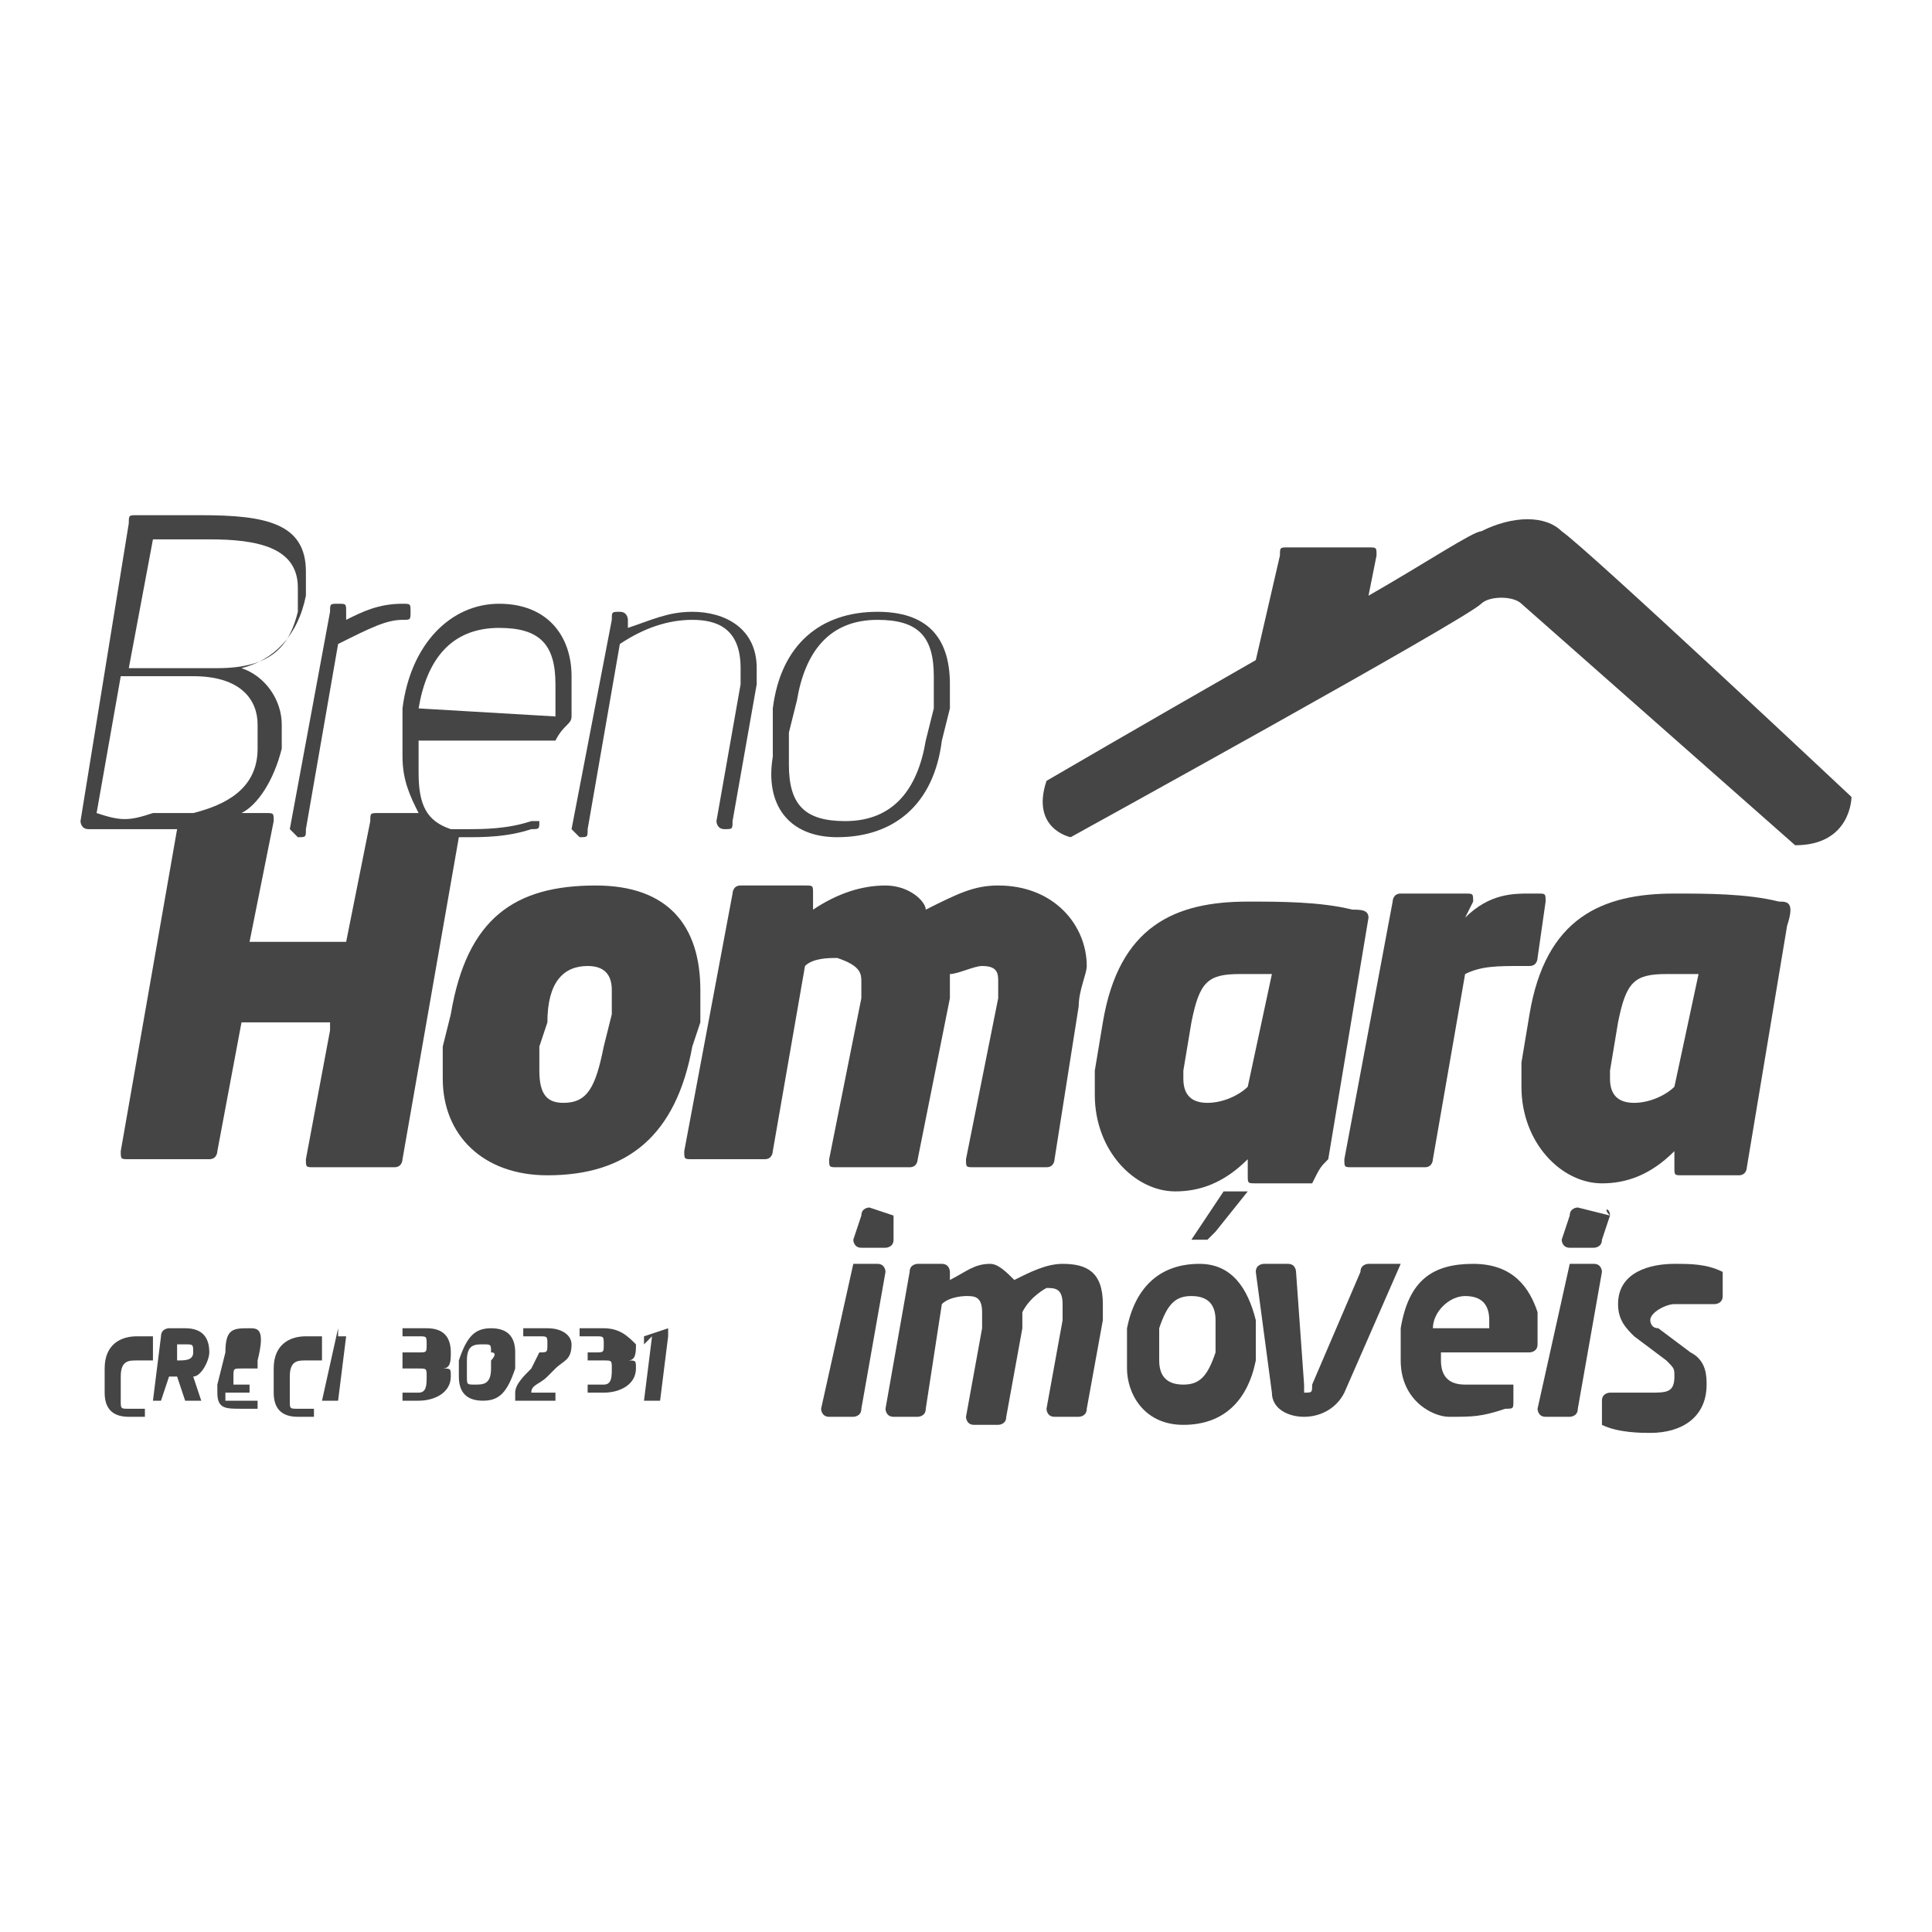 <?xml version="1.0" encoding="utf-8"?>
<!-- Generator: Adobe Illustrator 19.1.0, SVG Export Plug-In . SVG Version: 6.00 Build 0)  -->
<!DOCTYPE svg PUBLIC "-//W3C//DTD SVG 1.1//EN" "http://www.w3.org/Graphics/SVG/1.1/DTD/svg11.dtd">
<svg version="1.1" id="Layer_1" xmlns="http://www.w3.org/2000/svg" xmlns:xlink="http://www.w3.org/1999/xlink" x="0px" y="0px"
	 viewBox="0 0 24 24" enable-background="new 0 0 24 24" xml:space="preserve">
<g>
	<path fill="#454545" d="M4.1,12.8l-0.3,1.6c0,0,0,0,0,0c0,0.1,0,0.1,0.1,0.1h1c0.1,0,0.1-0.1,0.1-0.1l0.7-4c0,0,0.1,0,0.1,0
		c0.2,0,0.5,0,0.8-0.1c0.1,0,0.1,0,0.1-0.1l0,0c0,0,0,0,0,0c0,0,0,0-0.1,0c0,0,0,0,0,0c-0.3,0.1-0.6,0.1-0.8,0.1c-0.1,0-0.1,0-0.2,0
		c0,0,0,0-0.1,0H5.6c-0.3-0.1-0.4-0.3-0.4-0.7c0-0.1,0-0.2,0-0.3l0-0.1h1.7C7,9,7.1,9,7.1,8.9l0-0.1c0-0.1,0-0.2,0-0.4
		c0-0.5-0.3-0.9-0.9-0.9C5.6,7.5,5.1,8,5,8.8L5,9.1c0,0.1,0,0.2,0,0.3c0,0.3,0.1,0.5,0.2,0.7H4.7c-0.1,0-0.1,0-0.1,0.1l-0.3,1.5H3.1
		l0.3-1.5c0,0,0,0,0,0c0-0.1,0-0.1-0.1-0.1H3C3.2,10,3.4,9.7,3.5,9.3l0-0.1c0-0.1,0-0.1,0-0.2c0-0.3-0.2-0.6-0.5-0.7
		c0.4-0.1,0.7-0.4,0.8-0.9l0-0.1c0-0.1,0-0.1,0-0.2c0-0.6-0.5-0.7-1.3-0.7c-0.3,0-0.6,0-0.8,0c-0.1,0-0.1,0-0.1,0.1L1,10.2
		c0,0,0,0,0,0c0,0,0,0.1,0.1,0.1c0.2,0,0.5,0,0.8,0c0.1,0,0.2,0,0.3,0l-0.7,4c0,0,0,0,0,0c0,0.1,0,0.1,0.1,0.1h1
		c0.1,0,0.1-0.1,0.1-0.1l0.3-1.6H4.1z M5.2,8.8c0.1-0.6,0.4-1,1-1c0.5,0,0.7,0.2,0.7,0.7c0,0.1,0,0.2,0,0.4l0,0L5.2,8.8L5.2,8.8z
		 M1.9,6.7c0.2,0,0.4,0,0.7,0c0.6,0,1.1,0.1,1.1,0.6c0,0.1,0,0.1,0,0.2l0,0.1c-0.1,0.4-0.3,0.7-1,0.7H1.6L1.9,6.7z M1.2,10.1
		l0.3-1.7h0.9c0.6,0,0.8,0.3,0.8,0.6c0,0.1,0,0.1,0,0.2l0,0.1C3.2,9.8,2.8,10,2.4,10.1H2.3c0,0-0.1,0-0.1,0c-0.1,0-0.2,0-0.3,0
		C1.6,10.2,1.5,10.2,1.2,10.1z"/>
	<path fill="#454545" d="M7.4,11c-1,0-1.6,0.4-1.8,1.6L5.5,13c0,0.1,0,0.2,0,0.4c0,0.7,0.5,1.2,1.3,1.2c1,0,1.6-0.5,1.8-1.6l0.1-0.3
		c0-0.1,0-0.3,0-0.4C8.7,11.5,8.3,11,7.4,11z M7.6,12.6L7.5,13c-0.1,0.5-0.2,0.7-0.5,0.7c-0.2,0-0.3-0.1-0.3-0.4c0-0.1,0-0.2,0-0.3
		l0.1-0.3C6.8,12.2,7,12,7.3,12c0.2,0,0.3,0.1,0.3,0.3C7.6,12.4,7.6,12.5,7.6,12.6z"/>
	<path fill="#454545" d="M10.7,12.2c0,0.1,0,0.1,0,0.2l-0.4,2c0,0,0,0,0,0c0,0.1,0,0.1,0.1,0.1h0.9c0.1,0,0.1-0.1,0.1-0.1l0.4-2
		c0-0.1,0-0.2,0-0.3c0.1,0,0.3-0.1,0.4-0.1c0.2,0,0.2,0.1,0.2,0.2c0,0.1,0,0.1,0,0.2l-0.4,2c0,0,0,0,0,0c0,0.1,0,0.1,0.1,0.1h0.9
		c0.1,0,0.1-0.1,0.1-0.1l0.3-1.9c0-0.2,0.1-0.4,0.1-0.5c0-0.5-0.4-1-1.1-1c-0.3,0-0.5,0.1-0.9,0.3C11.5,11.2,11.3,11,11,11
		c-0.3,0-0.6,0.1-0.9,0.3l0-0.2c0,0,0,0,0,0c0-0.1,0-0.1-0.1-0.1H9.2c-0.1,0-0.1,0.1-0.1,0.1l-0.6,3.2c0,0,0,0,0,0
		c0,0.1,0,0.1,0.1,0.1h0.9c0.1,0,0.1-0.1,0.1-0.1l0.4-2.3c0.1-0.1,0.3-0.1,0.4-0.1C10.7,12,10.7,12.1,10.7,12.2z"/>
	<path fill="#454545" d="M16.5,14.4l0.5-3c0,0,0,0,0,0c0-0.1-0.1-0.1-0.2-0.1c-0.4-0.1-0.9-0.1-1.3-0.1c-0.9,0-1.6,0.3-1.8,1.5
		l-0.1,0.6c0,0.1,0,0.2,0,0.3c0,0.7,0.5,1.2,1,1.2c0.3,0,0.6-0.1,0.9-0.4l0,0.2c0,0,0,0,0,0c0,0.1,0,0.1,0.1,0.1h0.7
		C16.4,14.5,16.4,14.5,16.5,14.4z M15.5,13.5c-0.1,0.1-0.3,0.2-0.5,0.2c-0.2,0-0.3-0.1-0.3-0.3c0,0,0-0.1,0-0.1l0.1-0.6
		c0.1-0.5,0.2-0.6,0.6-0.6c0.1,0,0.3,0,0.4,0L15.5,13.5z"/>
	<path fill="#454545" d="M18.3,11.2c0-0.1,0-0.1-0.1-0.1h-0.8c-0.1,0-0.1,0.1-0.1,0.1l-0.6,3.2c0,0,0,0,0,0c0,0.1,0,0.1,0.1,0.1h0.9
		c0.1,0,0.1-0.1,0.1-0.1l0.4-2.3c0.2-0.1,0.4-0.1,0.7-0.1H19c0.1,0,0.1-0.1,0.1-0.1l0.1-0.7c0,0,0,0,0,0c0-0.1,0-0.1-0.1-0.1h-0.1
		c-0.2,0-0.5,0-0.8,0.3L18.3,11.2C18.3,11.2,18.3,11.2,18.3,11.2z"/>
	<path fill="#454545" d="M22.1,11.2c-0.4-0.1-0.9-0.1-1.3-0.1c-0.9,0-1.6,0.3-1.8,1.5l-0.1,0.6c0,0.1,0,0.2,0,0.3
		c0,0.7,0.5,1.2,1,1.2c0.3,0,0.6-0.1,0.9-0.4l0,0.2c0,0,0,0,0,0c0,0.1,0,0.1,0.1,0.1h0.7c0.1,0,0.1-0.1,0.1-0.1l0.5-3c0,0,0,0,0,0
		C22.3,11.2,22.2,11.2,22.1,11.2z M20.8,13.5c-0.1,0.1-0.3,0.2-0.5,0.2c-0.2,0-0.3-0.1-0.3-0.3c0,0,0-0.1,0-0.1l0.1-0.6
		c0.1-0.5,0.2-0.6,0.6-0.6c0.1,0,0.3,0,0.4,0L20.8,13.5z"/>
	<path fill="#454545" d="M10.6,15.7C10.6,15.7,10.6,15.7,10.6,15.7l-0.4,1.8c0,0,0,0,0,0c0,0,0,0.1,0.1,0.1h0.3c0,0,0.1,0,0.1-0.1
		l0.3-1.7c0,0,0,0,0,0c0,0,0-0.1-0.1-0.1H10.6z"/>
	<path fill="#454545" d="M11.1,15.1C11.1,15,11.1,15,11.1,15.1L10.8,15c0,0-0.1,0-0.1,0.1l-0.1,0.3c0,0,0,0,0,0c0,0,0,0.1,0.1,0.1
		H11c0,0,0.1,0,0.1-0.1L11.1,15.1C11.1,15.1,11.1,15.1,11.1,15.1z"/>
	<path fill="#454545" d="M13.2,15.7c-0.2,0-0.4,0.1-0.6,0.2c-0.1-0.1-0.2-0.2-0.3-0.2c-0.2,0-0.3,0.1-0.5,0.2l0-0.1c0,0,0,0,0,0
		c0,0,0-0.1-0.1-0.1h-0.3c0,0-0.1,0-0.1,0.1l-0.3,1.7c0,0,0,0,0,0c0,0,0,0.1,0.1,0.1h0.3c0,0,0.1,0,0.1-0.1l0.2-1.3
		c0.1-0.1,0.3-0.1,0.3-0.1c0.1,0,0.2,0,0.2,0.2c0,0,0,0.1,0,0.2l-0.2,1.1c0,0,0,0,0,0c0,0,0,0.1,0.1,0.1h0.3c0,0,0.1,0,0.1-0.1
		l0.2-1.1c0-0.1,0-0.2,0-0.2C12.8,16.1,13,16,13,16c0.1,0,0.2,0,0.2,0.2c0,0,0,0.1,0,0.2L13,17.5c0,0,0,0,0,0c0,0,0,0.1,0.1,0.1h0.3
		c0,0,0.1,0,0.1-0.1l0.2-1.1c0-0.1,0-0.1,0-0.2C13.7,15.8,13.5,15.7,13.2,15.7z"/>
	<path fill="#454545" d="M14.9,15.7c-0.5,0-0.8,0.3-0.9,0.8l0,0.3c0,0.1,0,0.1,0,0.2c0,0.3,0.2,0.7,0.7,0.7c0.5,0,0.8-0.3,0.9-0.8
		l0-0.3c0-0.1,0-0.1,0-0.2C15.5,16,15.3,15.7,14.9,15.7z M15.1,16.5l0,0.3c-0.1,0.3-0.2,0.4-0.4,0.4c-0.2,0-0.3-0.1-0.3-0.3
		c0,0,0-0.1,0-0.1l0-0.3c0.1-0.3,0.2-0.4,0.4-0.4c0.2,0,0.3,0.1,0.3,0.3C15.1,16.4,15.1,16.4,15.1,16.5z"/>
	<path fill="#454545" d="M17.4,15.7C17.4,15.7,17.4,15.7,17.4,15.7l-0.4,0c0,0-0.1,0-0.1,0.1l-0.6,1.4c0,0.1,0,0.1-0.1,0.1
		c0,0,0,0,0-0.1l-0.1-1.4c0,0,0-0.1-0.1-0.1h-0.3c0,0-0.1,0-0.1,0.1c0,0,0,0,0,0l0.2,1.5c0,0.2,0.2,0.3,0.4,0.3s0.4-0.1,0.5-0.3
		L17.4,15.7C17.4,15.7,17.4,15.7,17.4,15.7z"/>
	<path fill="#454545" d="M18.3,15.7c-0.5,0-0.8,0.2-0.9,0.8l0,0.2c0,0.1,0,0.1,0,0.2c0,0.5,0.4,0.7,0.6,0.7c0.3,0,0.4,0,0.7-0.1
		c0.1,0,0.1,0,0.1-0.1l0-0.2c0,0,0,0,0,0c0,0,0,0,0,0c0,0,0,0,0,0c-0.1,0-0.4,0-0.6,0c-0.2,0-0.3-0.1-0.3-0.3c0,0,0-0.1,0-0.1h1.1
		c0,0,0.1,0,0.1-0.1l0-0.2c0-0.1,0-0.1,0-0.2C19,16,18.8,15.7,18.3,15.7z M18.5,16.5h-0.7c0-0.2,0.2-0.4,0.4-0.4
		c0.2,0,0.3,0.1,0.3,0.3C18.5,16.4,18.5,16.4,18.5,16.5z"/>
	<path fill="#454545" d="M19.5,15.7C19.5,15.7,19.4,15.7,19.5,15.7l-0.4,1.8c0,0,0,0,0,0c0,0,0,0.1,0.1,0.1h0.3c0,0,0.1,0,0.1-0.1
		l0.3-1.7c0,0,0,0,0,0c0,0,0-0.1-0.1-0.1H19.5z"/>
	<path fill="#454545" d="M20,15.1C20,15.1,20,15.1,20,15.1C20,15,19.9,15,20,15.1L19.6,15c0,0-0.1,0-0.1,0.1l-0.1,0.3c0,0,0,0,0,0
		c0,0,0,0.1,0.1,0.1h0.3c0,0,0.1,0,0.1-0.1L20,15.1z"/>
	<path fill="#454545" d="M20.8,15.7c-0.3,0-0.7,0.1-0.7,0.5c0,0.2,0.1,0.3,0.2,0.4l0.4,0.3c0.1,0.1,0.1,0.1,0.1,0.2
		c0,0.2-0.1,0.2-0.3,0.2c-0.1,0-0.4,0-0.5,0c0,0,0,0,0,0c0,0-0.1,0-0.1,0.1l0,0.2c0,0,0,0,0,0c0,0,0,0,0,0c0,0,0,0,0,0.1
		c0.2,0.1,0.5,0.1,0.6,0.1c0.4,0,0.7-0.2,0.7-0.6c0-0.1,0-0.3-0.2-0.4l-0.4-0.3c-0.1,0-0.1-0.1-0.1-0.1c0-0.1,0.2-0.2,0.3-0.2
		c0.2,0,0.4,0,0.5,0h0c0,0,0,0,0,0c0,0,0.1,0,0.1-0.1l0-0.2c0,0,0,0,0,0c0,0,0,0,0,0c0,0,0,0,0-0.1C21.2,15.7,21,15.7,20.8,15.7z"/>
	<path fill="#454545" d="M15.2,14.8C15.2,14.8,15.2,14.9,15.2,14.8l-0.4,0.6c0,0,0,0,0,0c0,0,0,0,0,0h0.2c0,0,0,0,0.1-0.1l0.4-0.5
		c0,0,0,0,0,0c0,0,0,0,0,0H15.2z"/>
	<path fill="#454545" d="M3.6,10.3C3.6,10.3,3.6,10.3,3.6,10.3l0.1,0.1c0.1,0,0.1,0,0.1-0.1L4.2,8C4.6,7.8,4.8,7.7,5,7.7
		c0.1,0,0.1,0,0.1-0.1l0,0c0,0,0,0,0,0c0-0.1,0-0.1-0.1-0.1c-0.3,0-0.5,0.1-0.7,0.2l0-0.1c0,0,0,0,0,0c0-0.1,0-0.1-0.1-0.1h0
		c-0.1,0-0.1,0-0.1,0.1L3.6,10.3C3.6,10.3,3.6,10.3,3.6,10.3z"/>
	<path fill="#454545" d="M7.1,10.3C7.1,10.3,7.2,10.3,7.1,10.3l0.1,0.1c0.1,0,0.1,0,0.1-0.1L7.7,8C8,7.8,8.3,7.7,8.6,7.7
		c0.3,0,0.6,0.1,0.6,0.6c0,0.1,0,0.2,0,0.2l-0.3,1.7c0,0,0,0,0,0c0,0,0,0.1,0.1,0.1h0c0.1,0,0.1,0,0.1-0.1l0.3-1.7
		c0-0.1,0-0.2,0-0.2c0-0.5-0.4-0.7-0.8-0.7c-0.3,0-0.5,0.1-0.8,0.2l0-0.1c0,0,0,0,0,0c0,0,0-0.1-0.1-0.1h0c-0.1,0-0.1,0-0.1,0.1
		L7.1,10.3C7.1,10.3,7.1,10.3,7.1,10.3z"/>
	<path fill="#454545" d="M10.4,10.4c0.7,0,1.2-0.4,1.3-1.2l0.1-0.4c0-0.1,0-0.2,0-0.3c0-0.6-0.3-0.9-0.9-0.9c-0.7,0-1.2,0.4-1.3,1.2
		L9.6,9.1c0,0.1,0,0.2,0,0.3C9.5,10,9.8,10.4,10.4,10.4z M9.8,9.1l0.1-0.4c0.1-0.6,0.4-1,1-1c0.5,0,0.7,0.2,0.7,0.7
		c0,0.1,0,0.2,0,0.4l-0.1,0.4c-0.1,0.6-0.4,1-1,1c-0.5,0-0.7-0.2-0.7-0.7C9.8,9.4,9.8,9.3,9.8,9.1z"/>
	<path fill="#454545" d="M1.9,16.6C1.9,16.6,1.9,16.6,1.9,16.6C1.9,16.6,1.9,16.6,1.9,16.6C1.9,16.6,1.9,16.5,1.9,16.6
		c0,0-0.1,0-0.2,0c-0.2,0-0.4,0.1-0.4,0.4l0,0.2c0,0,0,0.1,0,0.1c0,0.2,0.1,0.3,0.3,0.3c0.1,0,0.2,0,0.2,0c0,0,0,0,0,0l0-0.1
		c0,0,0,0,0,0c0,0,0,0,0,0c0,0,0,0,0,0c0,0-0.1,0-0.2,0c-0.1,0-0.1,0-0.1-0.1c0,0,0,0,0-0.1l0-0.2c0-0.2,0.1-0.2,0.2-0.2
		c0.1,0,0.1,0,0.2,0h0c0,0,0,0,0,0c0,0,0,0,0,0L1.9,16.6z"/>
	<path fill="#454545" d="M2.3,16.5c-0.1,0-0.2,0-0.2,0c0,0-0.1,0-0.1,0.1l-0.1,0.8v0c0,0,0,0,0,0c0,0,0,0,0,0H2c0,0,0,0,0,0l0.1-0.3
		c0,0,0.1,0,0.1,0c0,0,0,0,0,0c0,0,0,0,0,0l0.1,0.3c0,0,0,0,0,0h0.2c0,0,0,0,0,0c0,0,0,0,0,0l-0.1-0.3c0.1,0,0.2-0.2,0.2-0.3
		C2.6,16.6,2.5,16.5,2.3,16.5z M2.2,16.9C2.2,16.9,2.1,16.9,2.2,16.9l0-0.2c0,0,0.1,0,0.1,0c0.1,0,0.1,0,0.1,0.1
		C2.4,16.9,2.3,16.9,2.2,16.9z"/>
	<path fill="#454545" d="M3.1,16.5c-0.2,0-0.3,0-0.3,0.3l-0.1,0.4c0,0,0,0,0,0.1c0,0.2,0.1,0.2,0.3,0.2c0.1,0,0.2,0,0.2,0
		c0,0,0,0,0,0l0-0.1c0,0,0,0,0,0c0,0,0,0,0,0H2.9c0,0-0.1,0-0.1,0c0,0,0,0,0,0l0-0.1h0.3c0,0,0,0,0,0l0-0.1c0,0,0,0,0,0c0,0,0,0,0,0
		H2.9l0-0.1c0-0.1,0-0.1,0.1-0.1h0.2c0,0,0,0,0,0l0-0.1c0,0,0,0,0,0c0,0,0,0,0,0C3.3,16.5,3.2,16.5,3.1,16.5z"/>
	<path fill="#454545" d="M4,16.6C4,16.6,4,16.6,4,16.6C4,16.6,4,16.6,4,16.6C4,16.6,4,16.5,4,16.6c0,0-0.1,0-0.2,0
		c-0.2,0-0.4,0.1-0.4,0.4l0,0.2c0,0,0,0.1,0,0.1c0,0.2,0.1,0.3,0.3,0.3c0.1,0,0.2,0,0.2,0c0,0,0,0,0,0l0-0.1c0,0,0,0,0,0
		c0,0,0,0,0,0c0,0,0,0,0,0c0,0-0.1,0-0.2,0c-0.1,0-0.1,0-0.1-0.1c0,0,0,0,0-0.1l0-0.2c0-0.2,0.1-0.2,0.2-0.2c0.1,0,0.1,0,0.2,0h0
		c0,0,0,0,0,0c0,0,0,0,0,0L4,16.6z"/>
	<path fill="#454545" d="M4.2,16.5C4.1,16.5,4.1,16.5,4.2,16.5L4,17.4c0,0,0,0,0,0c0,0,0,0,0,0h0.2c0,0,0,0,0,0l0.1-0.8c0,0,0,0,0,0
		c0,0,0,0,0,0H4.2z"/>
	<path fill="#454545" d="M5.3,16.5c-0.1,0-0.2,0-0.3,0c0,0,0,0,0,0l0,0.1v0c0,0,0,0,0,0c0,0,0,0,0,0h0c0,0,0,0,0,0
		c0.1,0,0.2,0,0.2,0c0.1,0,0.1,0,0.1,0.1c0,0.1,0,0.1-0.1,0.1H5c0,0,0,0,0,0L5,17v0c0,0,0,0,0,0c0,0,0,0,0,0h0.2
		c0.1,0,0.1,0,0.1,0.1c0,0.1,0,0.2-0.1,0.2c-0.1,0-0.2,0-0.2,0c0,0,0,0,0,0h0c0,0,0,0,0,0l0,0.1v0c0,0,0,0,0,0c0,0,0,0,0,0
		c0.1,0,0.1,0,0.2,0c0.2,0,0.4-0.1,0.4-0.3c0-0.1,0-0.1-0.1-0.1c0.1,0,0.1-0.1,0.1-0.2C5.6,16.6,5.5,16.5,5.3,16.5z"/>
	<path fill="#454545" d="M6.1,16.5c-0.2,0-0.3,0.1-0.4,0.4l0,0.1c0,0,0,0.1,0,0.1c0,0.2,0.1,0.3,0.3,0.3c0.2,0,0.3-0.1,0.4-0.4
		l0-0.1c0,0,0-0.1,0-0.1C6.4,16.6,6.3,16.5,6.1,16.5z M6.1,16.9l0,0.1c0,0.2-0.1,0.2-0.2,0.2c-0.1,0-0.1,0-0.1-0.1c0,0,0-0.1,0-0.1
		l0-0.1c0-0.2,0.1-0.2,0.2-0.2c0.1,0,0.1,0,0.1,0.1C6.2,16.8,6.1,16.9,6.1,16.9z"/>
	<path fill="#454545" d="M6.8,16.5c-0.1,0-0.2,0-0.3,0c0,0,0,0,0,0l0,0.1c0,0,0,0,0,0c0,0,0,0,0,0c0,0,0,0,0,0c0.1,0,0.2,0,0.2,0
		c0.1,0,0.1,0,0.1,0.1c0,0.1,0,0.1-0.1,0.1L6.6,17c-0.1,0.1-0.2,0.2-0.2,0.3l0,0.1v0c0,0,0,0,0,0c0,0,0,0,0,0h0.5c0,0,0,0,0,0l0-0.1
		v0c0,0,0,0,0,0c0,0,0,0,0,0H6.6c0-0.1,0.1-0.1,0.2-0.2L6.9,17c0.1-0.1,0.2-0.1,0.2-0.3C7.1,16.6,7,16.5,6.8,16.5z"/>
	<path fill="#454545" d="M7.5,16.5c-0.1,0-0.2,0-0.3,0c0,0,0,0,0,0l0,0.1v0c0,0,0,0,0,0c0,0,0,0,0,0h0c0,0,0,0,0,0
		c0.1,0,0.2,0,0.2,0c0.1,0,0.1,0,0.1,0.1c0,0.1,0,0.1-0.1,0.1H7.3c0,0,0,0,0,0l0,0.1v0c0,0,0,0,0,0c0,0,0,0,0,0h0.2
		c0.1,0,0.1,0,0.1,0.1c0,0.1,0,0.2-0.1,0.2c-0.1,0-0.2,0-0.2,0c0,0,0,0,0,0h0c0,0,0,0,0,0l0,0.1v0c0,0,0,0,0,0c0,0,0,0,0,0
		c0.1,0,0.1,0,0.2,0c0.2,0,0.4-0.1,0.4-0.3c0-0.1,0-0.1-0.1-0.1c0.1,0,0.1-0.1,0.1-0.2C7.8,16.6,7.7,16.5,7.5,16.5z"/>
	<path fill="#454545" d="M8.3,16.5C8.2,16.5,8.2,16.5,8.3,16.5L8,16.6c0,0,0,0,0,0l0,0.1c0,0,0,0,0,0c0,0,0,0,0,0c0,0,0,0,0,0
		l0.1-0.1L8,17.4c0,0,0,0,0,0c0,0,0,0,0,0h0.2c0,0,0,0,0,0l0.1-0.8c0,0,0,0,0,0c0,0,0,0,0,0H8.3z"/>
	<path fill="#454545" d="M19.4,6.6c-0.2-0.2-0.6-0.2-1,0c-0.1,0-0.7,0.4-1.4,0.8l0.1-0.5c0-0.1,0-0.1-0.1-0.1l-1,0
		c-0.1,0-0.1,0-0.1,0.1l-0.3,1.3c0,0,0,0,0,0C14.2,9,13,9.7,13,9.7c-0.2,0.6,0.3,0.7,0.3,0.7s4.9-2.7,5.1-2.9c0.1-0.1,0.4-0.1,0.5,0
		c0,0,3.4,3,3.4,3c0.7,0,0.7-0.6,0.7-0.6S19.7,6.8,19.4,6.6z"/>
</g>
</svg>
